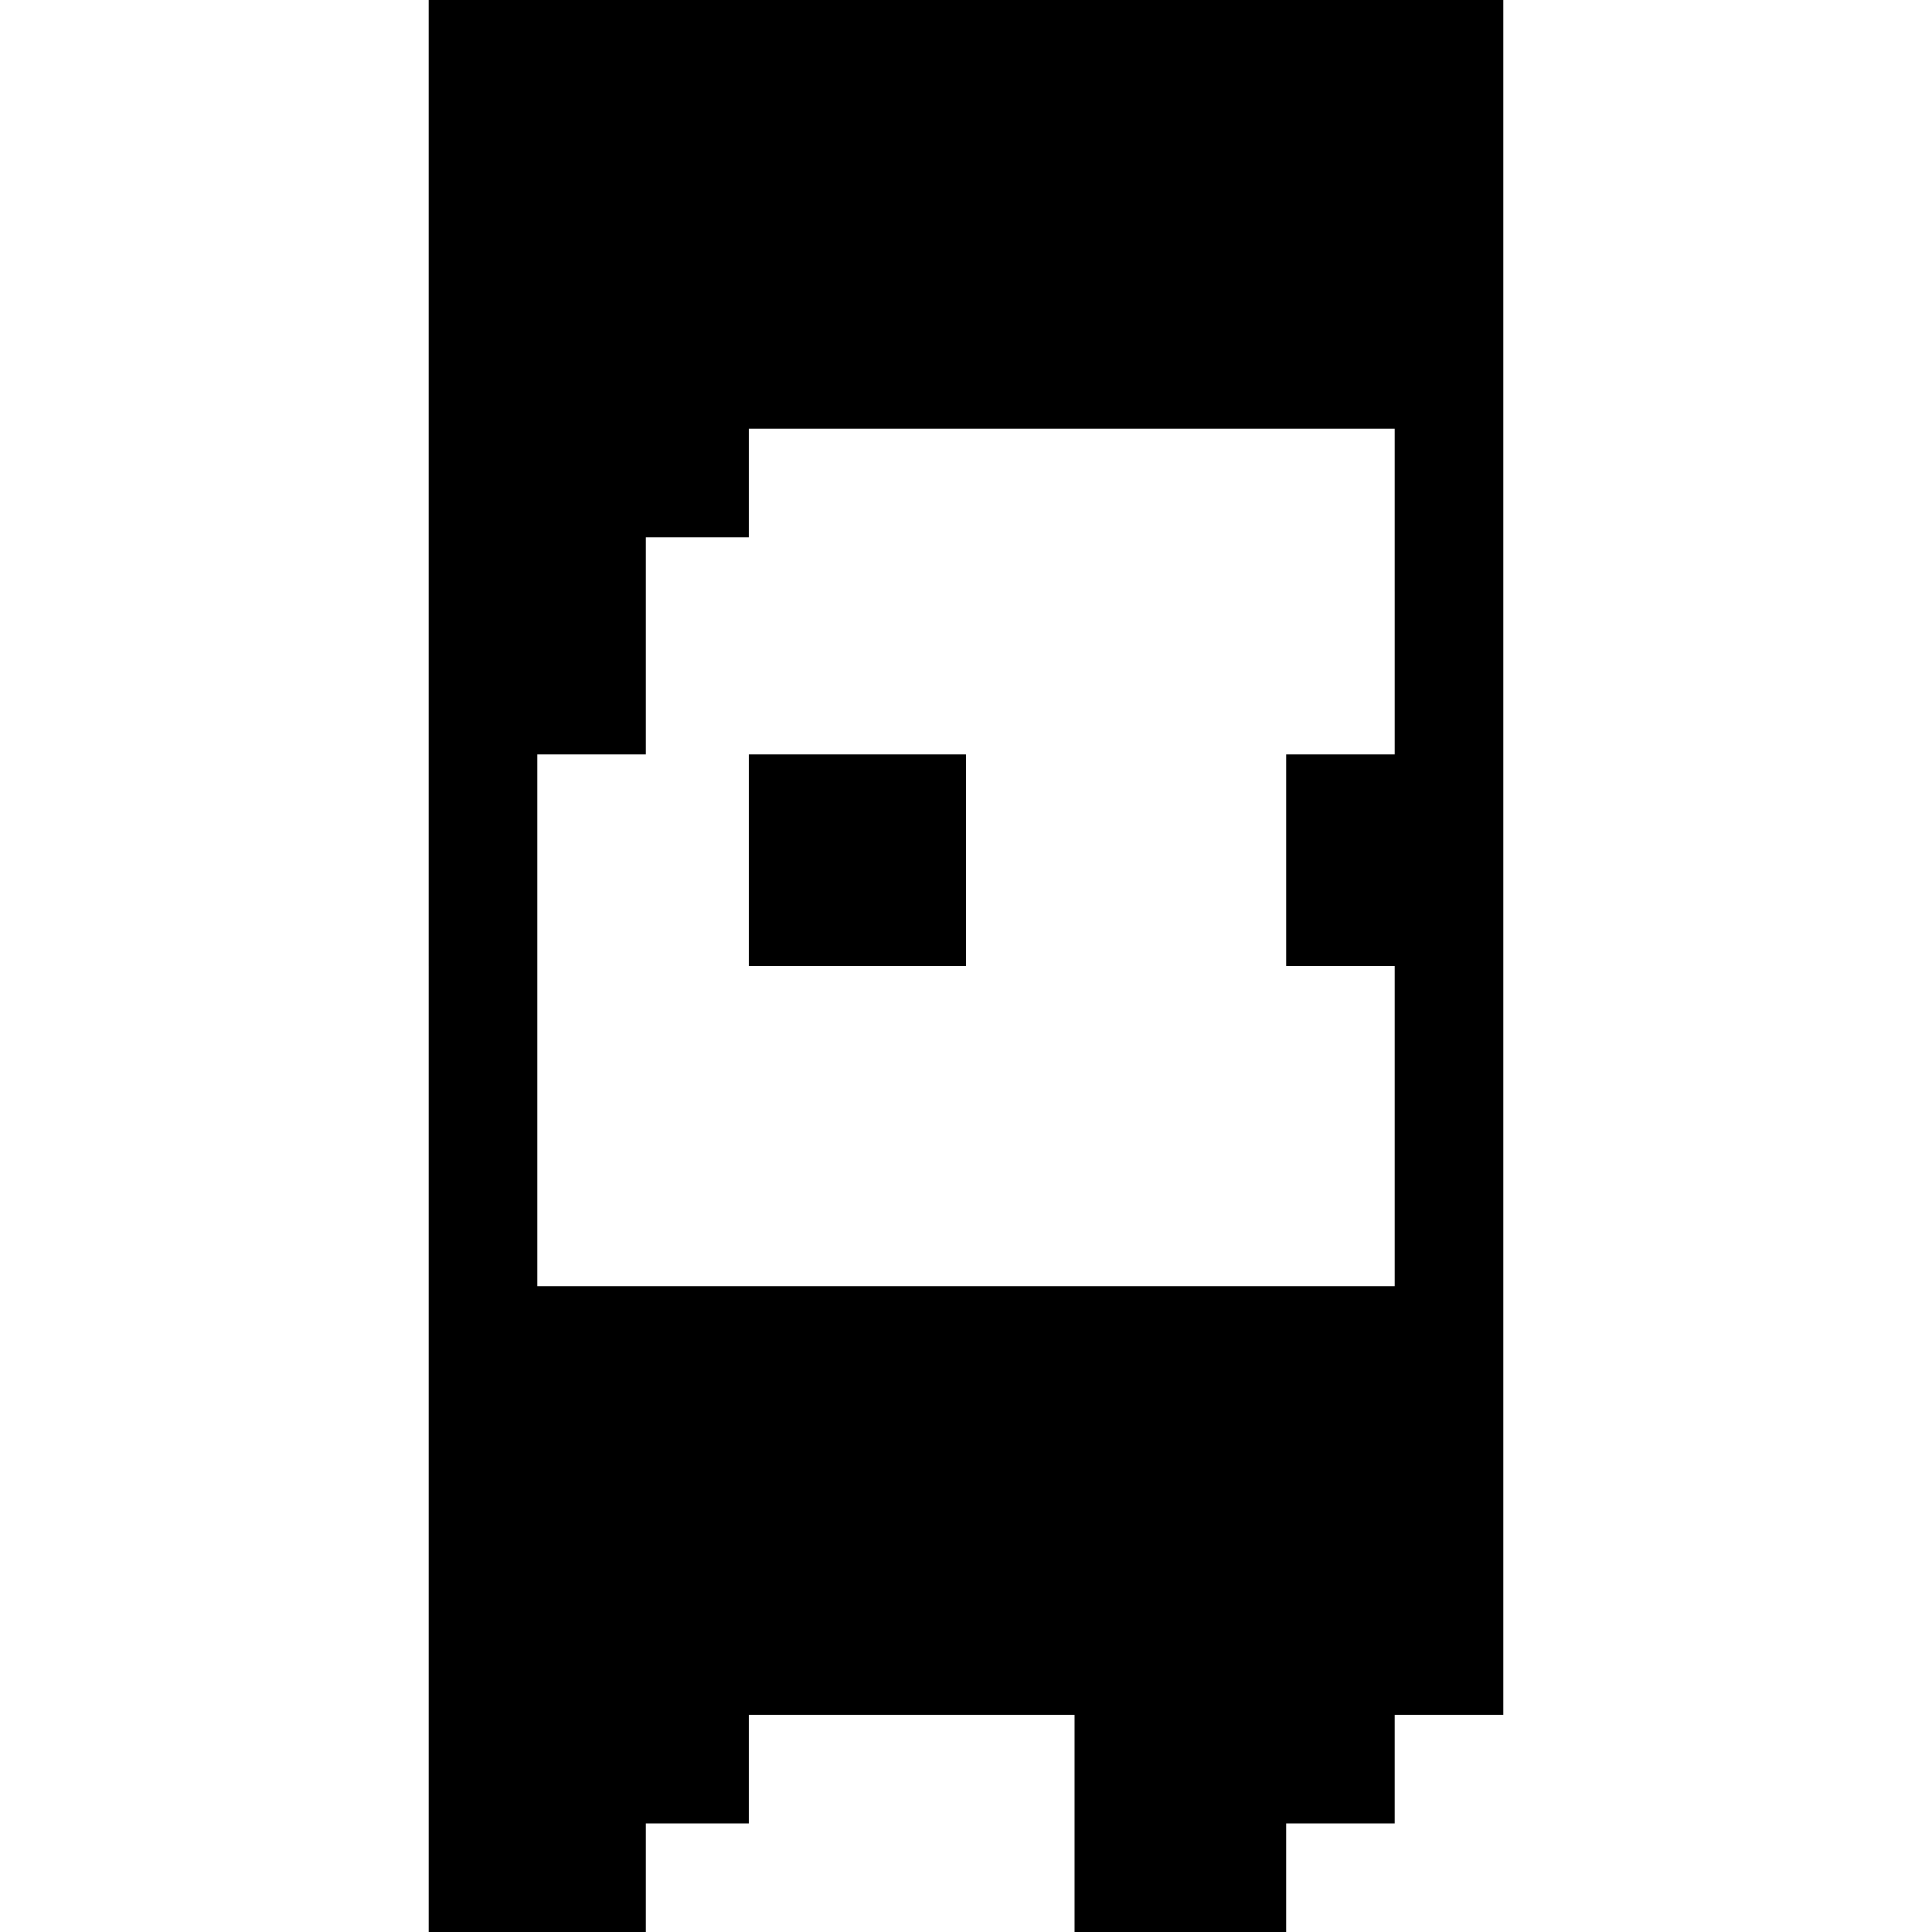 <?xml version="1.0" standalone="no"?>
<!DOCTYPE svg PUBLIC "-//W3C//DTD SVG 20010904//EN"
 "http://www.w3.org/TR/2001/REC-SVG-20010904/DTD/svg10.dtd">
<svg version="1.0" xmlns="http://www.w3.org/2000/svg"
 width="338pt" height="338pt" viewBox="0 0 338 338"
 preserveAspectRatio="xMidYMid meet">
<g transform="translate(0,338) scale(0.1,-0.1)"
fill="#000000" stroke="none">
<path d="M750 1690 l0 -1690 190 0 190 0 0 95 0 95 90 0 90 0 0 95 0 95 285 0
285 0 0 -190 0 -190 185 0 185 0 0 95 0 95 95 0 95 0 0 95 0 95 95 0 95 0 0
1500 0 1500 -940 0 -940 0 0 -1690z m1690 655 l0 -285 -95 0 -95 0 0 -185 0
-185 95 0 95 0 0 -280 0 -280 -750 0 -750 0 0 465 0 465 95 0 95 0 0 190 0
190 90 0 90 0 0 95 0 95 565 0 565 0 0 -285z"/>
<path d="M1310 1875 l0 -185 190 0 190 0 0 185 0 185 -190 0 -190 0 0 -185z"/>
</g>
</svg>
